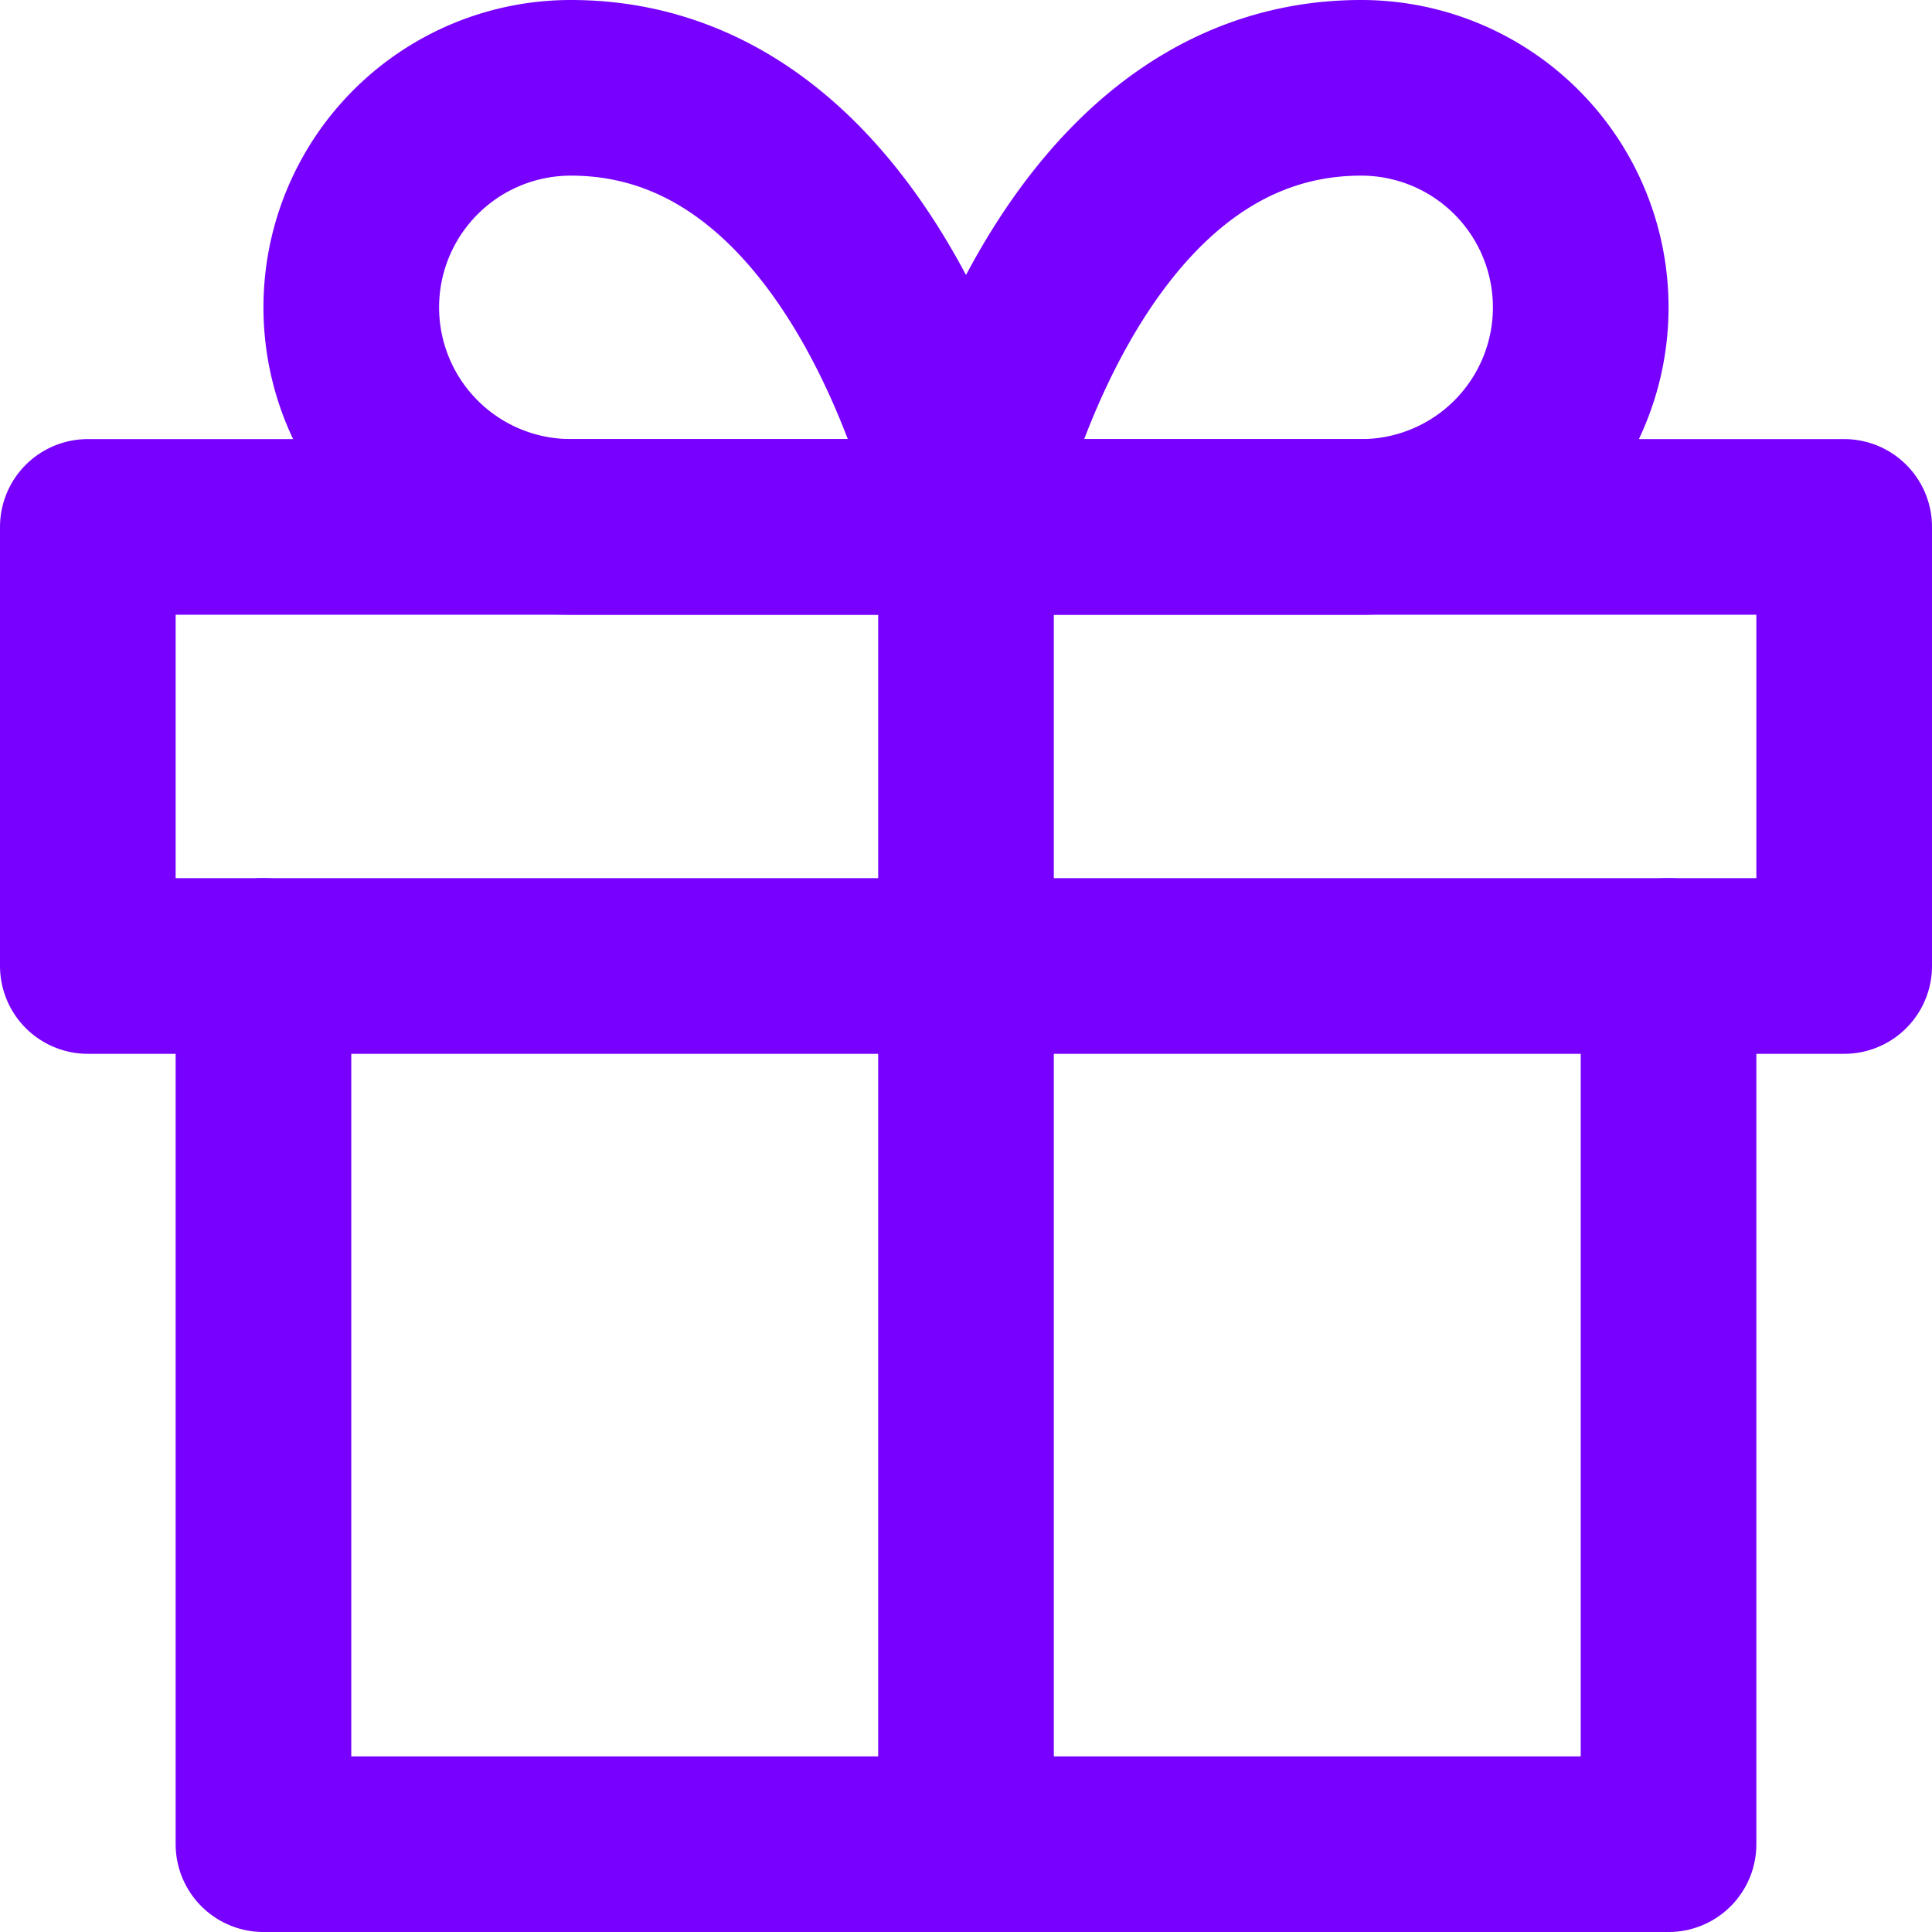 <svg xmlns="http://www.w3.org/2000/svg" width="22" height="22" viewBox="0 0 22 22">
  <g id="gift_3_" data-name="gift (3)" transform="translate(-1 -1)">
    <path id="Path_32991" data-name="Path 32991" d="M20,12V22H4V12" fill="none" stroke="#70f" stroke-linecap="round" stroke-linejoin="round" stroke-width="2"/>
    <rect id="Rectangle_1909" data-name="Rectangle 1909" width="20" height="5" transform="translate(2 7)" fill="none" stroke="#70f" stroke-linecap="round" stroke-linejoin="round" stroke-width="2"/>
    <line id="Line_699" data-name="Line 699" y1="15" transform="translate(12 7)" fill="none" stroke="#70f" stroke-linecap="round" stroke-linejoin="round" stroke-width="2"/>
    <path id="Path_32992" data-name="Path 32992" d="M12,7H7.5a2.5,2.5,0,0,1,0-5C11,2,12,7,12,7Z" fill="none" stroke="#70f" stroke-linecap="round" stroke-linejoin="round" stroke-width="2"/>
    <path id="Path_32993" data-name="Path 32993" d="M12,7h4.5a2.5,2.5,0,0,0,0-5C13,2,12,7,12,7Z" fill="none" stroke="#70f" stroke-linecap="round" stroke-linejoin="round" stroke-width="2"/>
  </g>
</svg>
